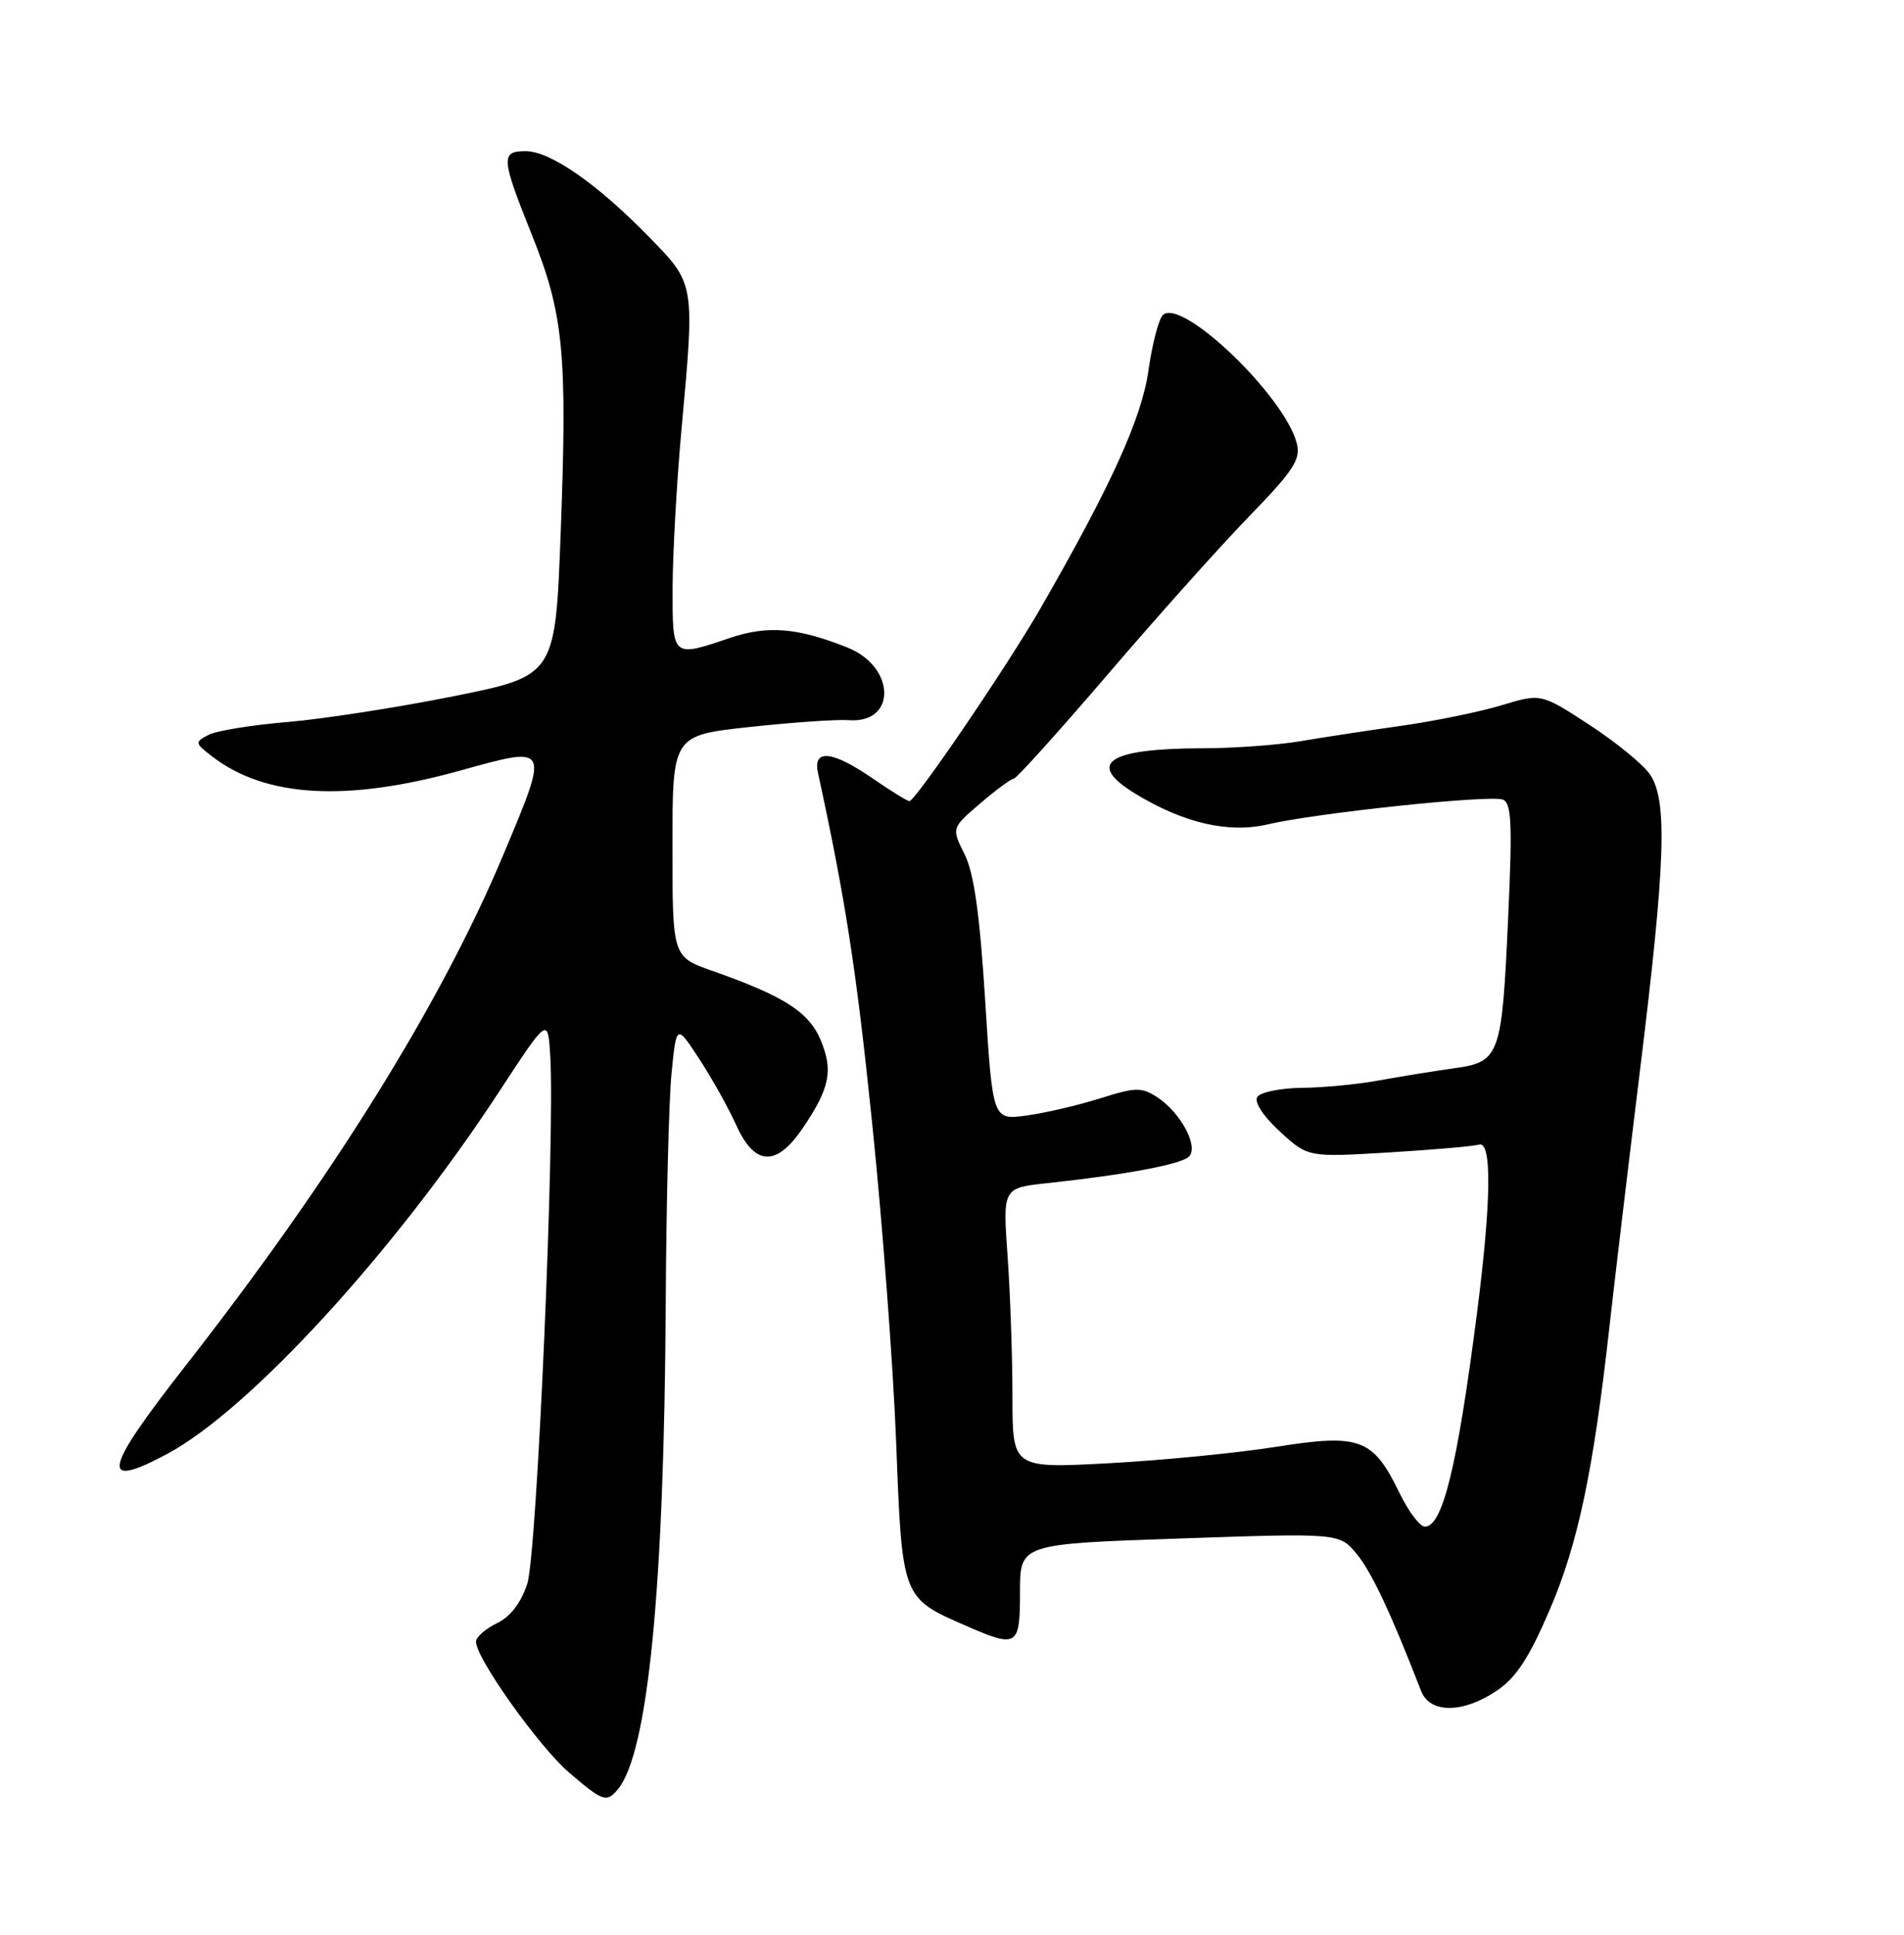<?xml version="1.0" encoding="UTF-8" standalone="no"?>
<!DOCTYPE svg PUBLIC "-//W3C//DTD SVG 1.1//EN" "http://www.w3.org/Graphics/SVG/1.1/DTD/svg11.dtd" >
<svg xmlns="http://www.w3.org/2000/svg" xmlns:xlink="http://www.w3.org/1999/xlink" version="1.1" viewBox="0 0 252 256">
 <g >
 <path fill="currentColor"
d=" M 81.78 236.75 C 85.77 231.91 87.91 210.12 88.11 172.50 C 88.18 159.30 88.53 145.57 88.88 142.00 C 89.53 135.50 89.53 135.50 92.54 140.10 C 94.20 142.63 96.40 146.57 97.43 148.85 C 99.89 154.30 102.76 154.43 106.26 149.25 C 109.83 143.97 110.30 141.66 108.62 137.63 C 107.06 133.90 103.79 131.81 94.25 128.45 C 89.00 126.60 89.00 126.60 89.00 111.95 C 89.00 97.30 89.00 97.30 99.25 96.19 C 104.89 95.58 110.79 95.17 112.37 95.29 C 118.69 95.75 118.54 88.23 112.18 85.69 C 105.56 83.04 101.60 82.72 96.60 84.41 C 88.94 87.01 89.00 87.06 89.02 77.75 C 89.04 73.21 89.56 63.88 90.18 57.00 C 91.98 37.33 92.02 37.61 85.84 31.29 C 78.98 24.27 72.82 20.00 69.57 20.00 C 66.25 20.00 66.32 20.91 70.39 31.06 C 74.60 41.56 75.10 46.69 74.21 70.46 C 73.50 89.42 73.50 89.42 60.00 92.13 C 52.58 93.62 42.67 95.15 38.00 95.54 C 33.33 95.93 28.64 96.69 27.59 97.24 C 25.75 98.20 25.77 98.32 28.09 100.10 C 35.15 105.53 45.87 106.14 60.91 101.96 C 72.81 98.66 72.73 98.51 66.66 113.00 C 58.38 132.75 44.01 155.84 24.45 180.85 C 13.65 194.65 13.14 197.19 22.16 192.36 C 33.03 186.53 52.19 165.63 66.00 144.54 C 72.50 134.61 72.50 134.61 72.82 139.56 C 73.49 149.90 71.07 205.62 69.79 209.54 C 68.95 212.11 67.55 213.93 65.75 214.79 C 64.24 215.52 63.00 216.62 63.00 217.23 C 63.00 219.42 71.35 231.14 75.33 234.55 C 79.80 238.38 80.30 238.55 81.78 236.75 Z  M 198.10 223.71 C 200.67 221.99 202.39 219.34 205.14 212.93 C 208.86 204.26 210.90 194.54 213.02 175.50 C 213.63 170.00 215.45 154.75 217.06 141.60 C 220.43 114.25 220.71 106.02 218.43 102.54 C 217.57 101.22 213.96 98.26 210.41 95.94 C 203.96 91.74 203.96 91.74 198.73 93.32 C 195.85 94.19 189.90 95.41 185.50 96.03 C 181.10 96.65 175.06 97.57 172.08 98.08 C 169.10 98.58 163.25 99.01 159.08 99.01 C 146.60 99.04 143.69 101.01 150.25 105.01 C 156.64 108.91 162.60 110.29 167.78 109.08 C 174.19 107.57 197.16 105.15 198.90 105.80 C 200.05 106.23 200.18 108.93 199.62 121.16 C 198.78 139.87 198.55 140.51 192.33 141.37 C 189.67 141.74 185.25 142.46 182.50 142.96 C 179.75 143.47 175.16 143.91 172.31 143.94 C 169.45 143.97 166.80 144.52 166.40 145.16 C 165.98 145.84 167.22 147.73 169.40 149.72 C 173.11 153.13 173.11 153.13 183.80 152.49 C 189.69 152.13 195.06 151.67 195.75 151.45 C 197.48 150.91 197.38 158.92 195.49 173.70 C 192.87 194.08 190.94 202.00 188.58 202.00 C 187.93 202.00 186.42 200.00 185.23 197.55 C 181.72 190.32 180.01 189.68 168.89 191.44 C 163.72 192.26 153.76 193.23 146.75 193.61 C 134.00 194.29 134.00 194.29 134.00 184.80 C 134.00 179.58 133.71 171.23 133.36 166.24 C 132.71 157.18 132.71 157.18 138.61 156.55 C 149.03 155.43 156.34 154.06 157.36 153.04 C 158.68 151.72 156.28 147.23 153.19 145.20 C 151.09 143.83 150.34 143.84 145.61 145.33 C 142.72 146.24 138.34 147.27 135.87 147.60 C 131.38 148.22 131.38 148.22 130.39 132.35 C 129.67 120.93 128.91 115.52 127.66 113.02 C 125.93 109.56 125.93 109.56 129.72 106.32 C 131.80 104.53 133.80 103.06 134.16 103.04 C 134.53 103.02 140.12 96.81 146.60 89.25 C 153.07 81.69 161.49 72.28 165.31 68.34 C 171.19 62.29 172.17 60.80 171.64 58.69 C 170.07 52.43 156.33 39.27 153.90 41.70 C 153.35 42.25 152.49 45.55 152.00 49.03 C 151.10 55.35 147.09 64.19 137.71 80.50 C 133.33 88.11 121.16 106.00 120.36 106.00 C 120.08 106.00 117.90 104.65 115.50 103.00 C 110.16 99.32 107.56 99.06 108.26 102.25 C 111.91 119.07 113.32 128.17 115.42 148.50 C 116.79 161.70 118.22 180.76 118.61 190.86 C 119.40 211.52 119.36 211.41 127.83 215.11 C 134.66 218.09 135.00 217.88 135.00 210.64 C 135.00 204.29 135.00 204.29 156.15 203.57 C 177.30 202.84 177.30 202.84 179.61 205.67 C 181.57 208.08 184.11 213.49 188.09 223.75 C 189.25 226.74 193.62 226.73 198.10 223.71 Z "/>
</g>
</svg>